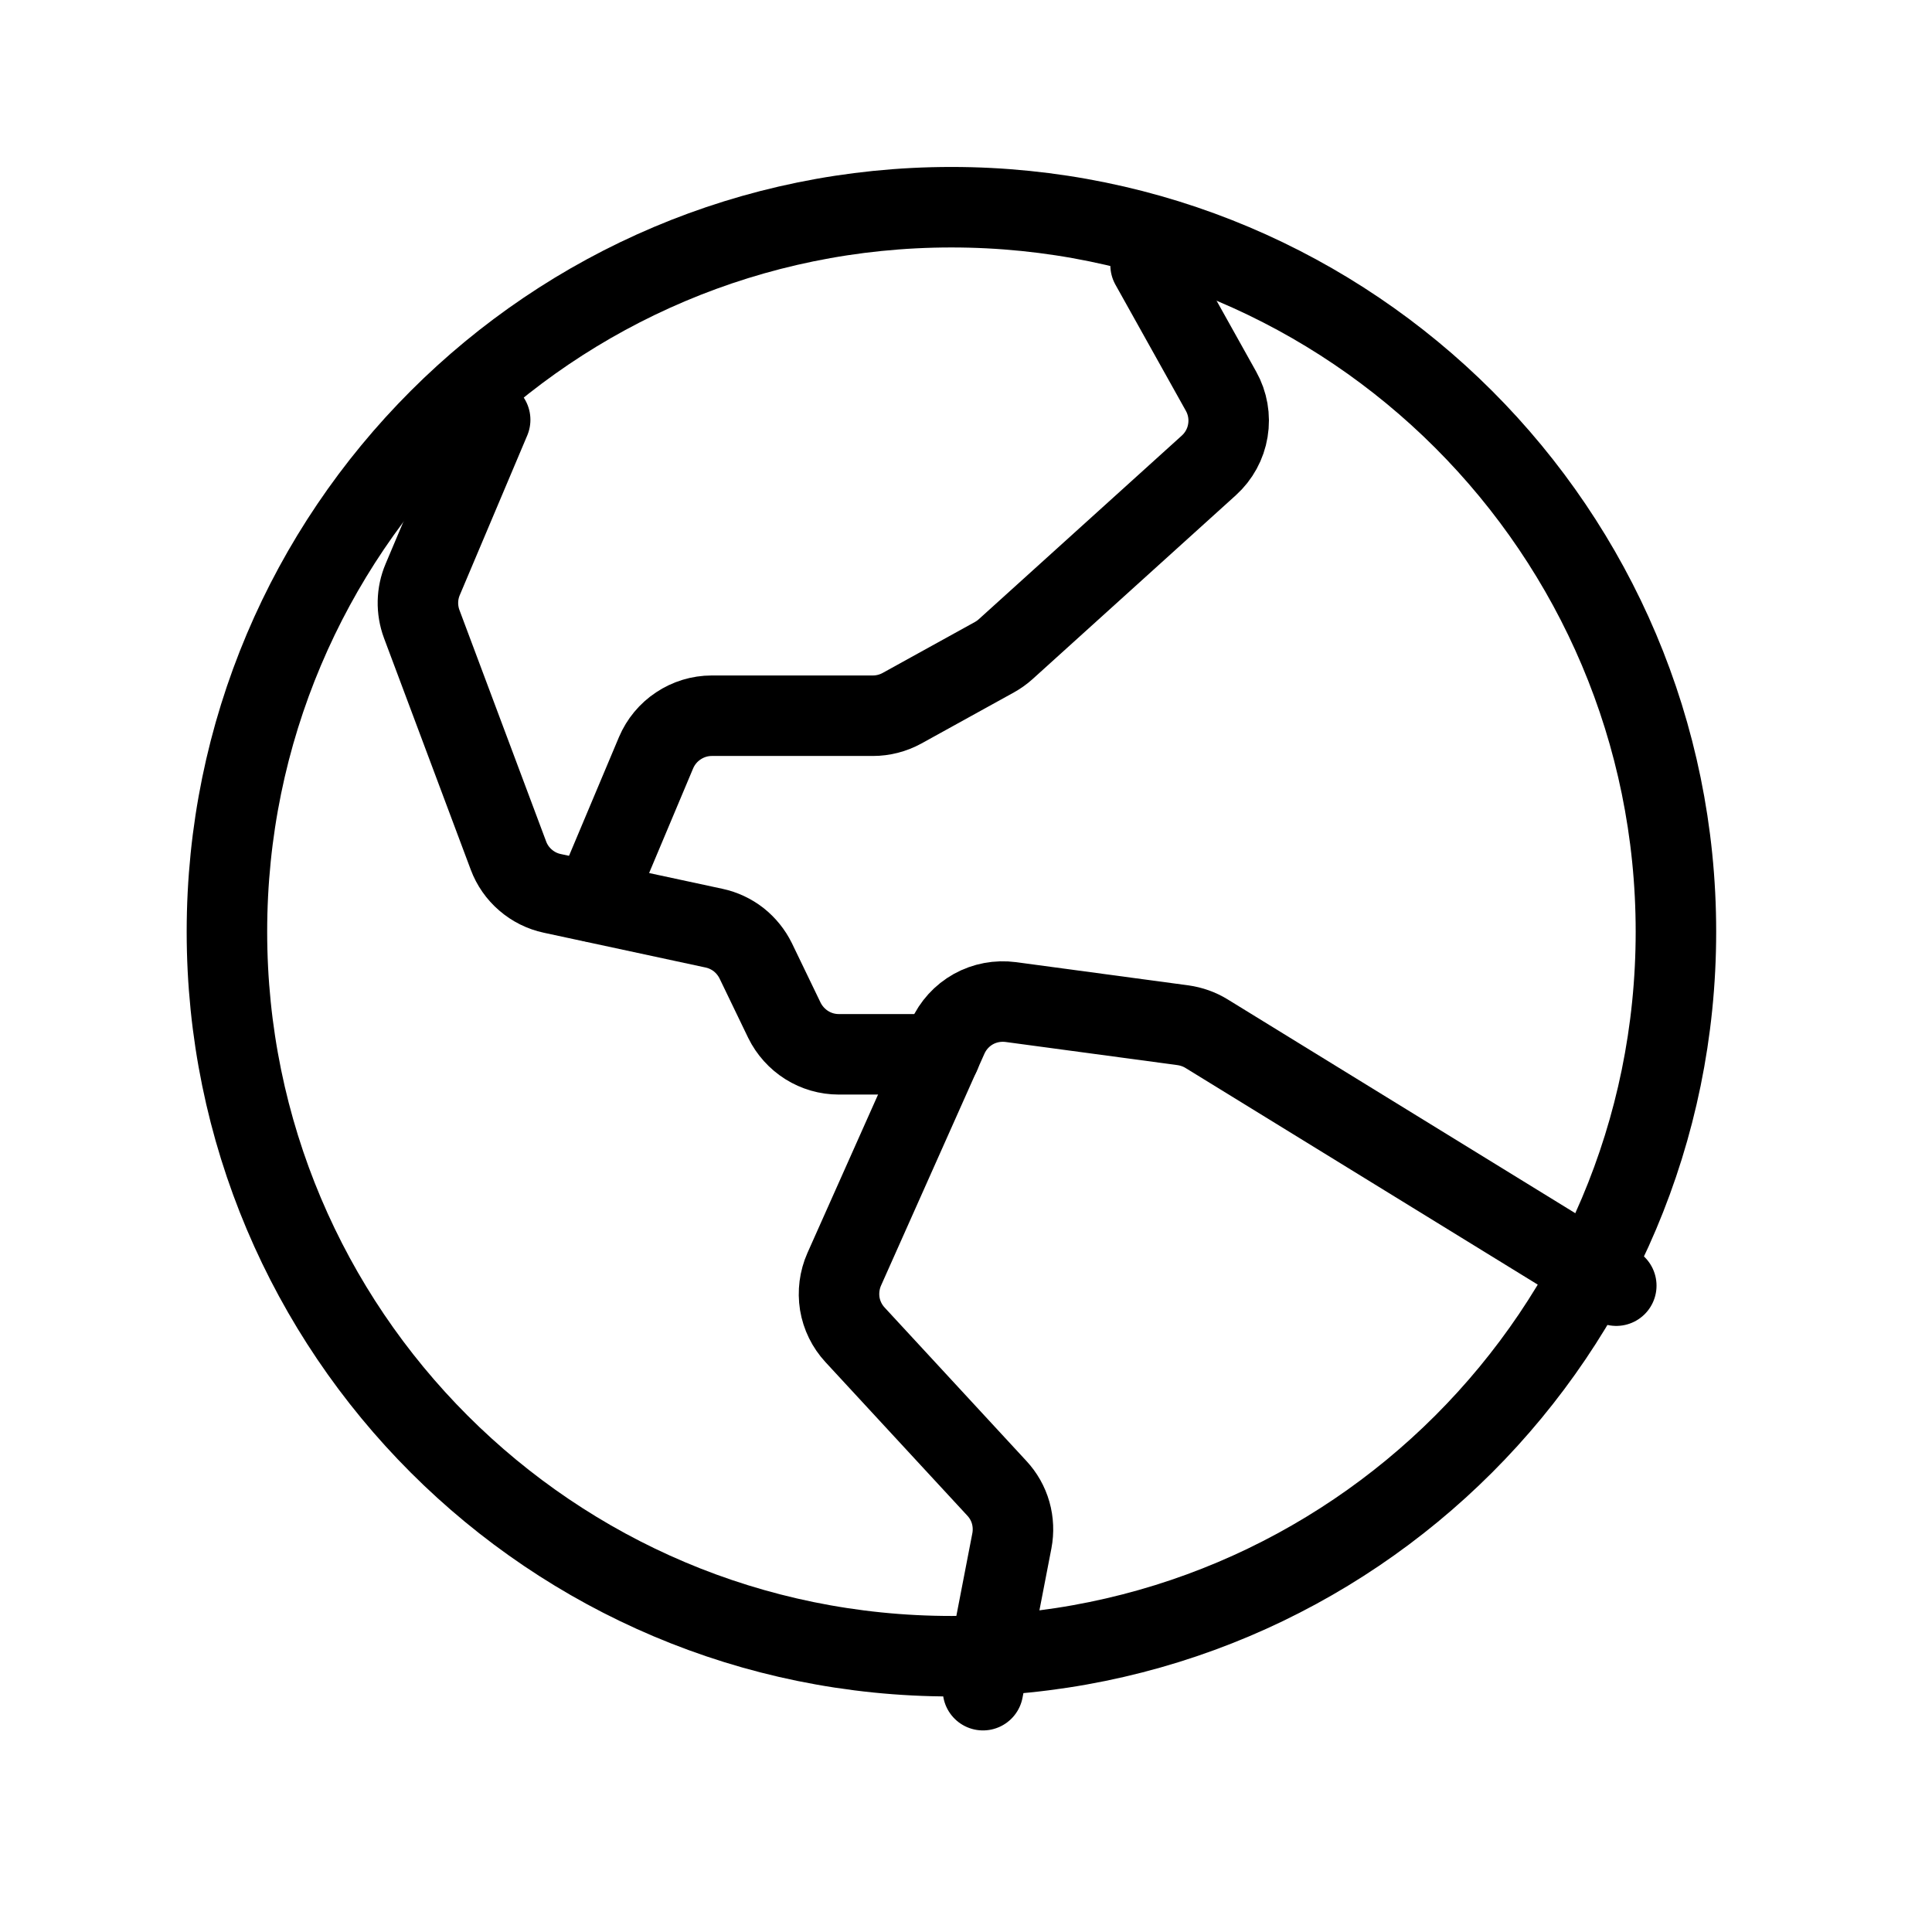 <svg viewBox="0 0 24 24" fill="none" xmlns="http://www.w3.org/2000/svg">
<path d="M11.819 20.574C16.789 20.574 20.819 16.545 20.819 11.574C20.819 6.604 16.789 2.574 11.819 2.574C6.848 2.574 2.819 6.604 2.819 11.574C2.819 16.545 6.848 20.574 11.819 20.574Z" stroke="black" stroke-miterlimit="10"/>
<path d="M20.078 15.971L14.989 12.841C14.9 12.786 14.8 12.751 14.696 12.736L12.557 12.448C12.396 12.427 12.233 12.457 12.091 12.536C11.95 12.615 11.838 12.738 11.772 12.886L10.487 15.768C10.428 15.902 10.409 16.05 10.432 16.195C10.456 16.34 10.522 16.474 10.622 16.582L12.384 18.489C12.464 18.575 12.523 18.679 12.555 18.792C12.587 18.905 12.592 19.025 12.57 19.14L12.211 20.996" stroke="black" stroke-linecap="round" stroke-linejoin="round"/>
<path d="M6.089 5.215L5.251 7.198C5.176 7.374 5.172 7.573 5.239 7.753L6.316 10.628C6.36 10.746 6.433 10.851 6.529 10.933C6.624 11.015 6.738 11.072 6.861 11.098L8.87 11.53C8.982 11.554 9.086 11.603 9.176 11.673C9.265 11.744 9.338 11.834 9.388 11.936L9.744 12.674C9.806 12.8 9.902 12.907 10.021 12.982C10.14 13.057 10.278 13.097 10.419 13.097H11.679" stroke="black" stroke-linecap="round" stroke-linejoin="round"/>
<path d="M14.293 3.293L15.168 4.86C15.251 5.008 15.281 5.18 15.253 5.348C15.226 5.515 15.142 5.668 15.016 5.782L12.493 8.064C12.45 8.103 12.403 8.136 12.353 8.164L11.205 8.798C11.094 8.859 10.969 8.891 10.843 8.891H8.841C8.694 8.891 8.55 8.935 8.427 9.017C8.304 9.098 8.208 9.214 8.15 9.35L7.37 11.204" stroke="black" stroke-linecap="round" stroke-linejoin="round"/>
</svg>
